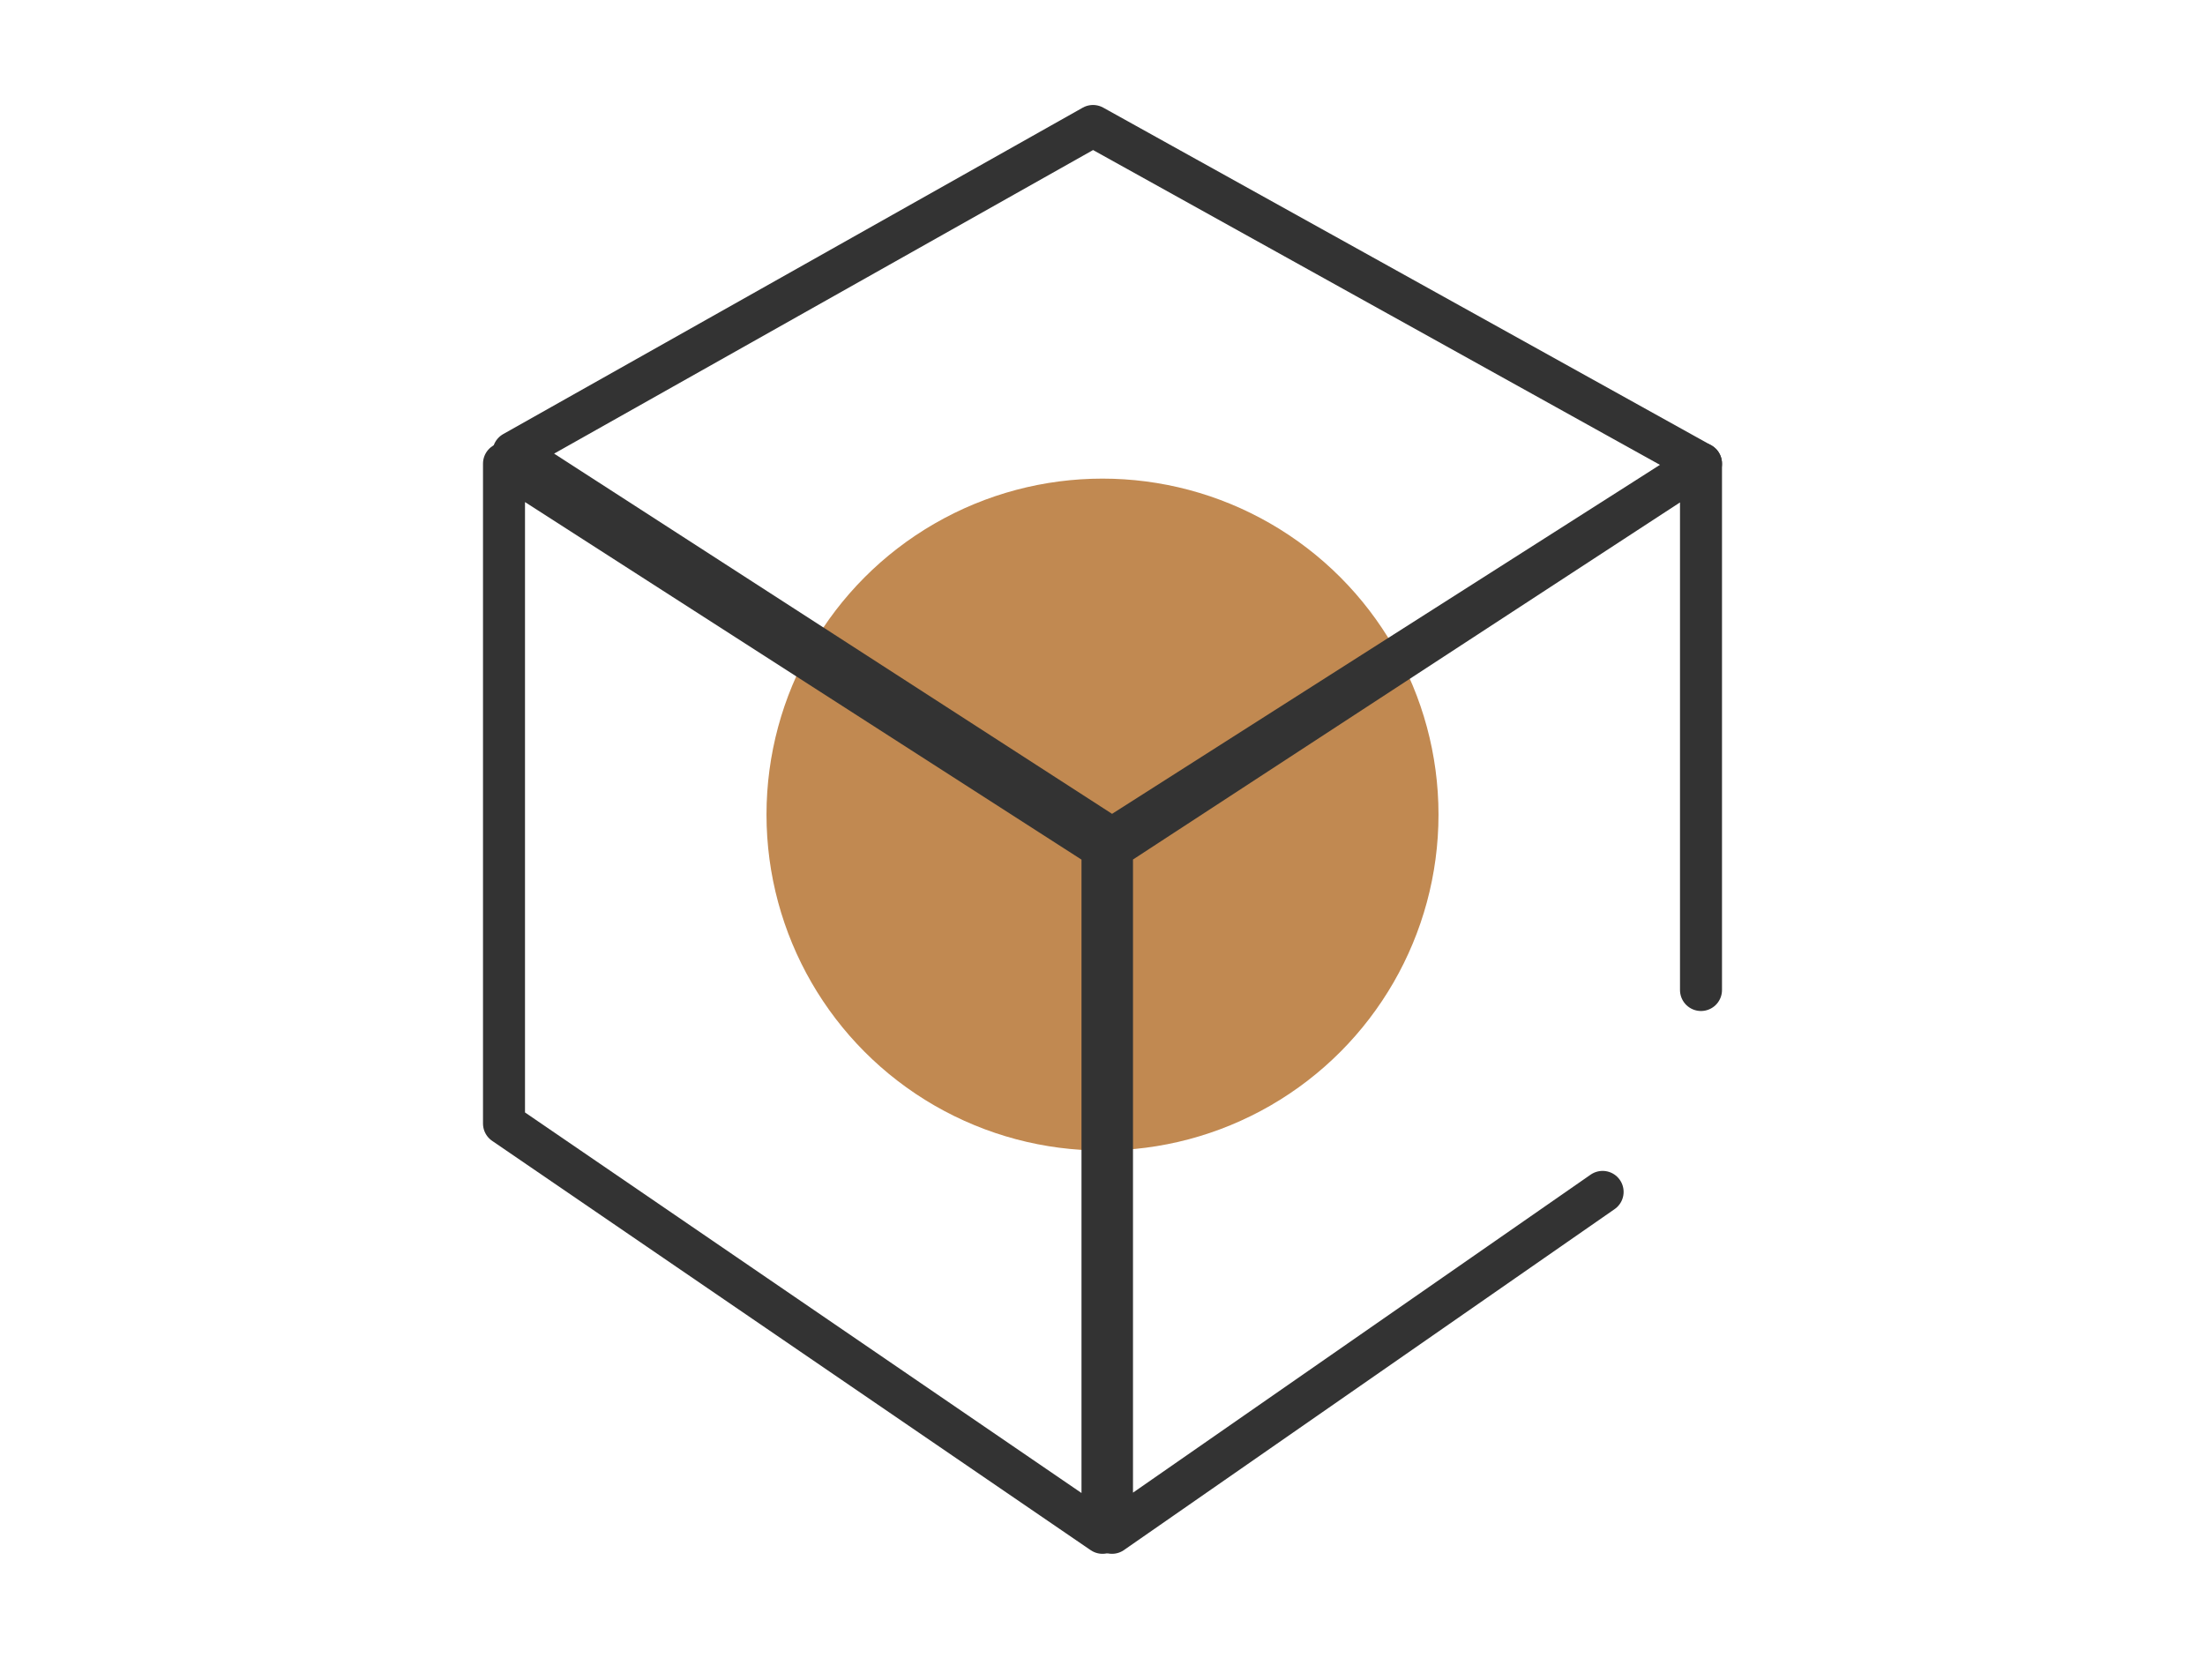 <?xml version="1.0" encoding="UTF-8"?>
<svg width="105px" height="80px" viewBox="0 0 105 80" version="1.1" xmlns="http://www.w3.org/2000/svg" xmlns:xlink="http://www.w3.org/1999/xlink">
    <!-- Generator: Sketch 53.2 (72643) - https://sketchapp.com -->
    <title>3d-basis-dark</title>
    <desc>Created with Sketch.</desc>
    <g id="3d-basis-dark" stroke="none" stroke-width="1" fill="none" fill-rule="evenodd">
        <g id="Group">
            <rect id="Rectangle-Copy-47" x="0" y="0" width="105" height="80"></rect>
            <circle id="Oval" fill="#C18951" cx="52.5" cy="38.794" r="16"></circle>
            <polygon id="Path-4" stroke="#333333" stroke-width="2" stroke-linejoin="round" points="24.452 21.545 52.048 6 81 22.08 52.952 39.947"></polygon>
            <polyline id="Path" stroke="#333333" stroke-width="2" stroke-linecap="round" stroke-linejoin="round" points="81 47.149 81 22.08 52.952 40.393 52.952 40.393 52.952 73 76.315 56.764"></polyline>
            <polygon id="Path-6-Copy" stroke="#333333" stroke-width="2" stroke-linejoin="round" transform="translate(38.25, 47.54) scale(-1, 1) translate(-38.25, -47.54) " points="24 40.393 24 73 52.5 53.508 52.5 22.08"></polygon>
        </g>
    </g>
</svg>